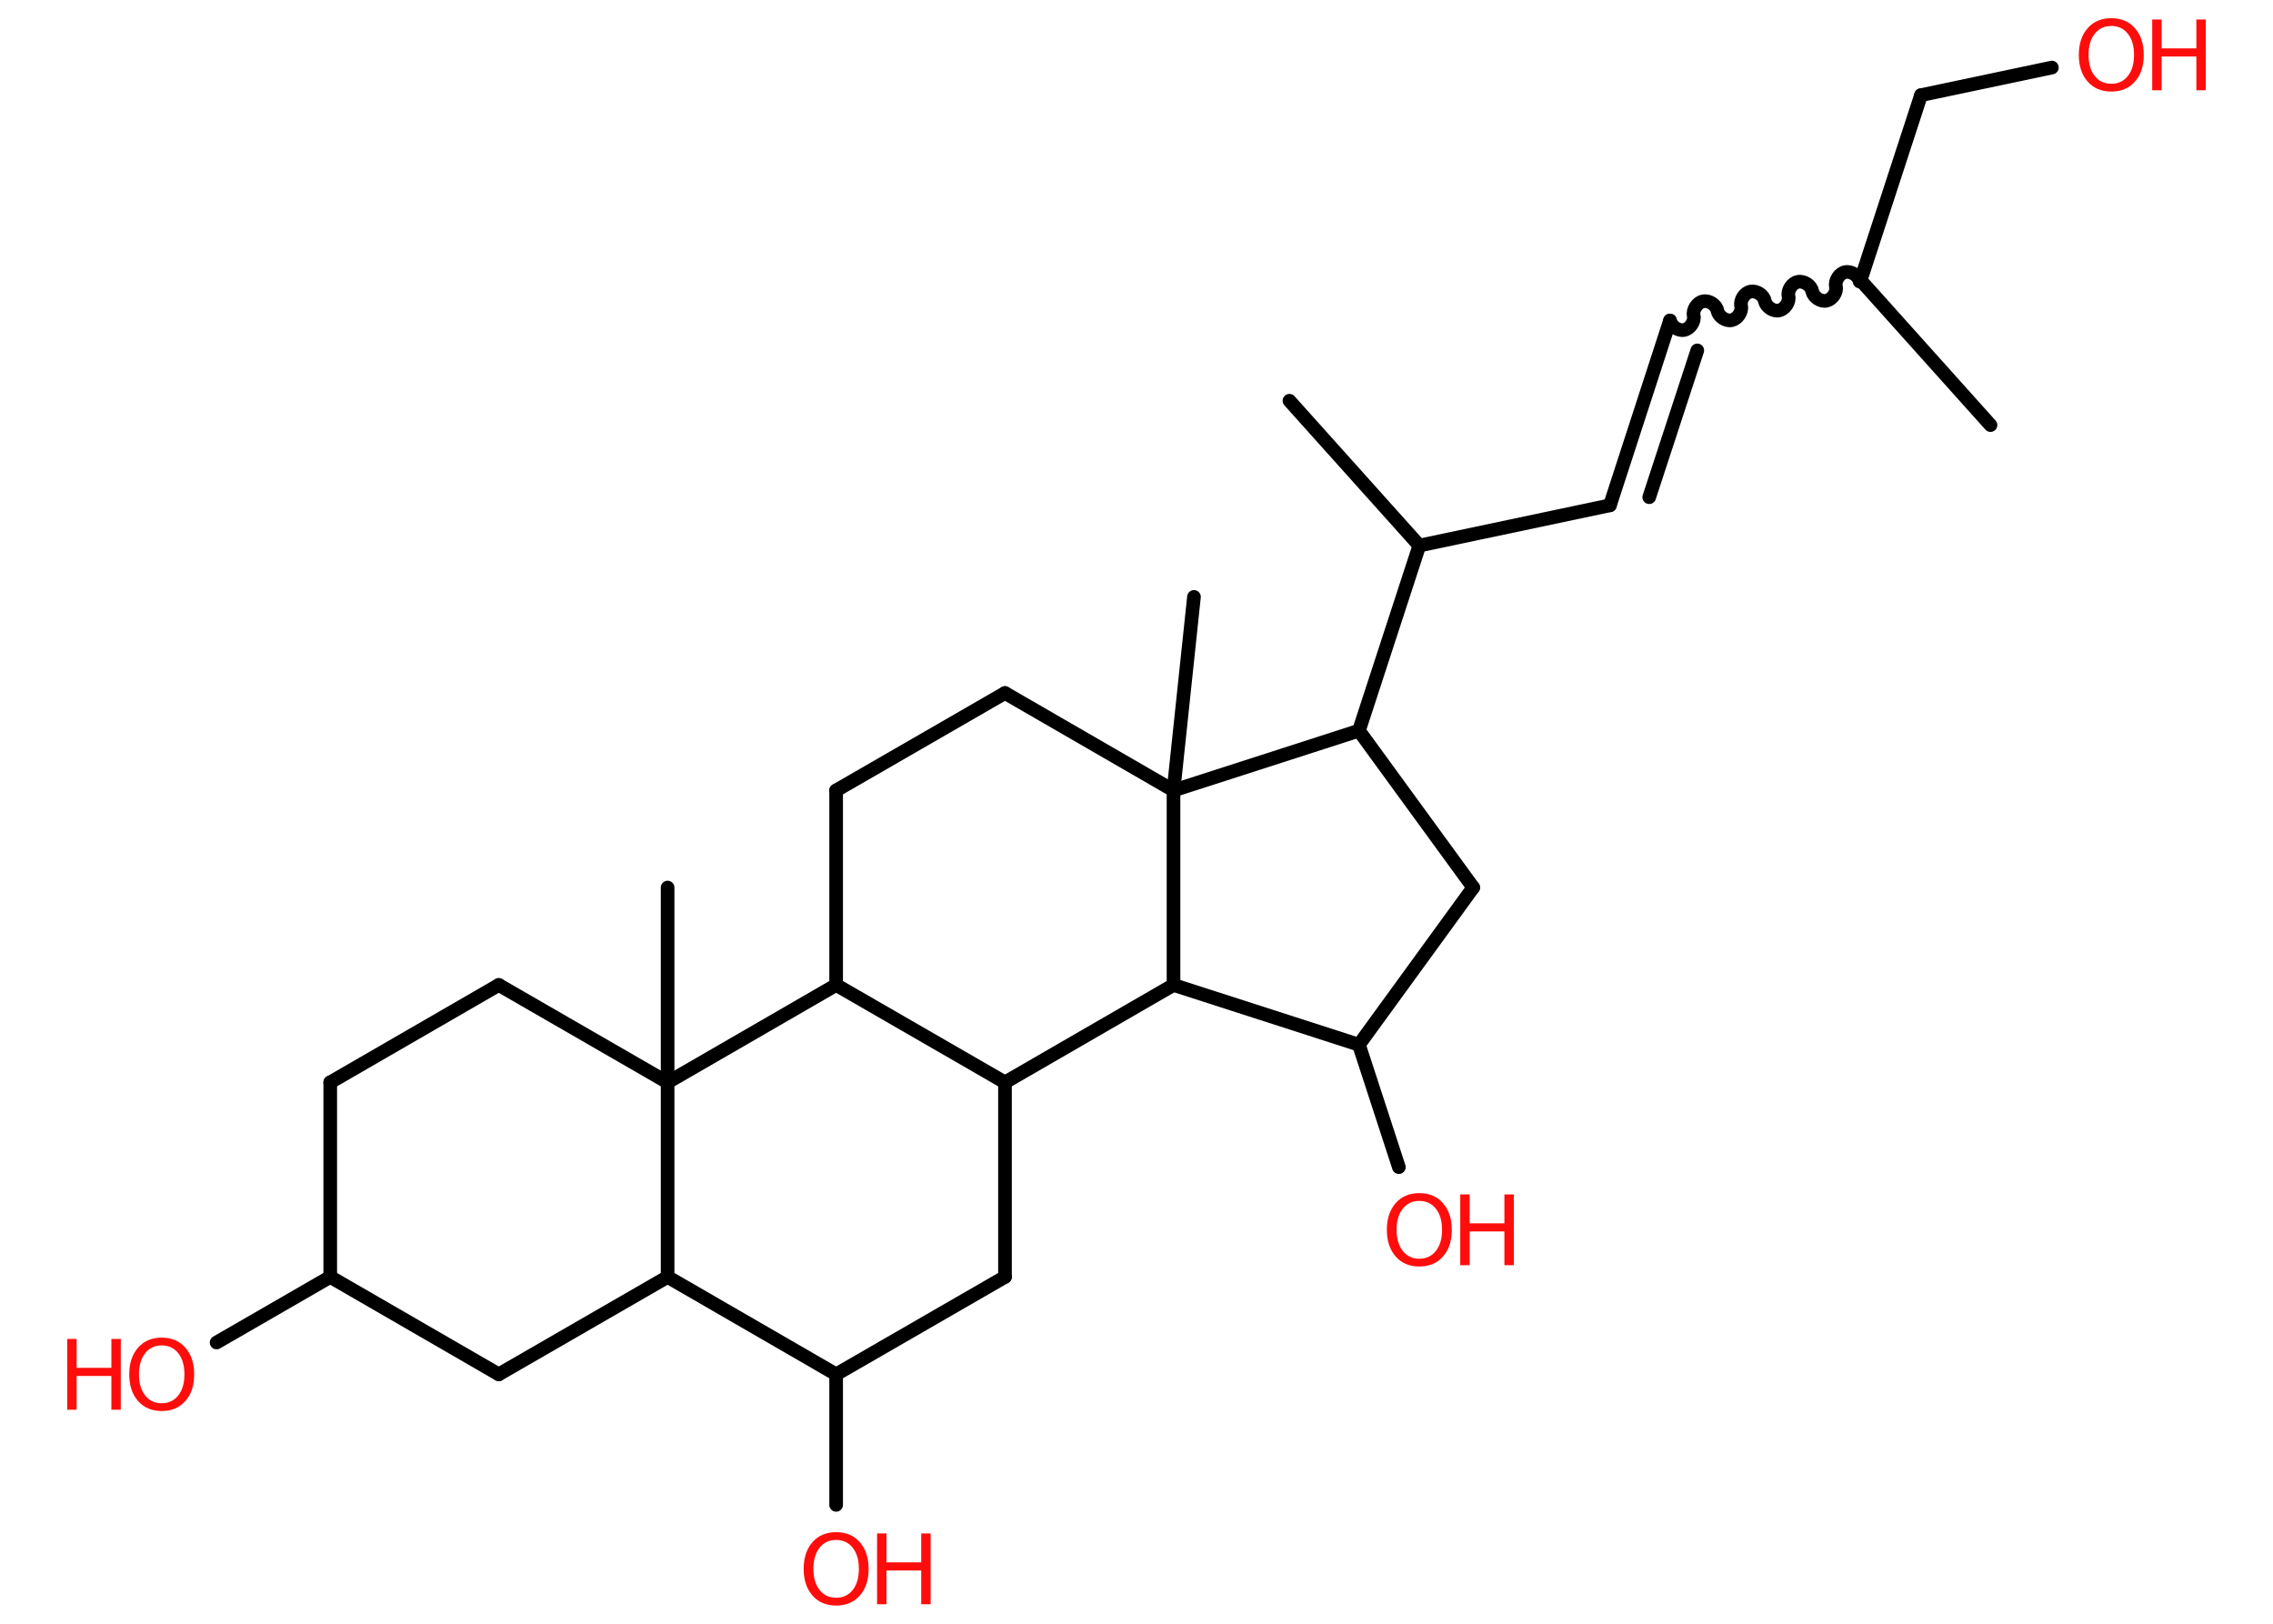 <?xml version='1.0' encoding='UTF-8'?>
<!DOCTYPE svg PUBLIC "-//W3C//DTD SVG 1.1//EN" "http://www.w3.org/Graphics/SVG/1.1/DTD/svg11.dtd">
<svg version='1.2' xmlns='http://www.w3.org/2000/svg' xmlns:xlink='http://www.w3.org/1999/xlink' width='70.0mm' height='50.0mm' viewBox='0 0 70.0 50.0'>
  <desc>Generated by the Chemistry Development Kit (http://github.com/cdk)</desc>
  <g stroke-linecap='round' stroke-linejoin='round' stroke='#000000' stroke-width='.42' fill='#FF0D0D'>
    <rect x='.0' y='.0' width='70.0' height='50.0' fill='#FFFFFF' stroke='none'/>
    <g id='mol1' class='mol'>
      <line id='mol1bnd1' class='bond' x1='61.3' y1='13.09' x2='57.3' y2='8.63'/>
      <path id='mol1bnd2' class='bond' d='M51.43 9.87c.04 .18 .26 .33 .44 .29c.18 -.04 .33 -.26 .29 -.44c-.04 -.18 .11 -.41 .29 -.44c.18 -.04 .41 .11 .44 .29c.04 .18 .26 .33 .44 .29c.18 -.04 .33 -.26 .29 -.44c-.04 -.18 .11 -.41 .29 -.44c.18 -.04 .41 .11 .44 .29c.04 .18 .26 .33 .44 .29c.18 -.04 .33 -.26 .29 -.44c-.04 -.18 .11 -.41 .29 -.44c.18 -.04 .41 .11 .44 .29c.04 .18 .26 .33 .44 .29c.18 -.04 .33 -.26 .29 -.44c-.04 -.18 .11 -.41 .29 -.44c.18 -.04 .41 .11 .44 .29' fill='none' stroke='#000000' stroke-width='.42'/>
      <g id='mol1bnd3' class='bond'>
        <line x1='51.43' y1='9.87' x2='49.58' y2='15.56'/>
        <line x1='52.27' y1='10.79' x2='50.79' y2='15.31'/>
      </g>
      <line id='mol1bnd4' class='bond' x1='49.58' y1='15.56' x2='43.71' y2='16.8'/>
      <line id='mol1bnd5' class='bond' x1='43.71' y1='16.8' x2='39.71' y2='12.34'/>
      <line id='mol1bnd6' class='bond' x1='43.71' y1='16.8' x2='41.85' y2='22.5'/>
      <line id='mol1bnd7' class='bond' x1='41.85' y1='22.5' x2='45.37' y2='27.33'/>
      <line id='mol1bnd8' class='bond' x1='45.37' y1='27.33' x2='41.85' y2='32.17'/>
      <line id='mol1bnd9' class='bond' x1='41.85' y1='32.17' x2='43.08' y2='35.94'/>
      <line id='mol1bnd10' class='bond' x1='41.85' y1='32.17' x2='36.14' y2='30.33'/>
      <line id='mol1bnd11' class='bond' x1='36.14' y1='30.33' x2='30.95' y2='33.33'/>
      <line id='mol1bnd12' class='bond' x1='30.95' y1='33.33' x2='30.95' y2='39.32'/>
      <line id='mol1bnd13' class='bond' x1='30.95' y1='39.32' x2='25.75' y2='42.32'/>
      <line id='mol1bnd14' class='bond' x1='25.75' y1='42.32' x2='25.75' y2='46.34'/>
      <line id='mol1bnd15' class='bond' x1='25.75' y1='42.32' x2='20.56' y2='39.32'/>
      <line id='mol1bnd16' class='bond' x1='20.56' y1='39.32' x2='15.36' y2='42.32'/>
      <line id='mol1bnd17' class='bond' x1='15.36' y1='42.32' x2='10.17' y2='39.32'/>
      <line id='mol1bnd18' class='bond' x1='10.17' y1='39.32' x2='6.67' y2='41.34'/>
      <line id='mol1bnd19' class='bond' x1='10.17' y1='39.32' x2='10.17' y2='33.33'/>
      <line id='mol1bnd20' class='bond' x1='10.17' y1='33.33' x2='15.36' y2='30.33'/>
      <line id='mol1bnd21' class='bond' x1='15.36' y1='30.33' x2='20.56' y2='33.33'/>
      <line id='mol1bnd22' class='bond' x1='20.56' y1='39.32' x2='20.56' y2='33.33'/>
      <line id='mol1bnd23' class='bond' x1='20.56' y1='33.33' x2='20.56' y2='27.33'/>
      <line id='mol1bnd24' class='bond' x1='20.56' y1='33.33' x2='25.75' y2='30.33'/>
      <line id='mol1bnd25' class='bond' x1='30.95' y1='33.33' x2='25.75' y2='30.33'/>
      <line id='mol1bnd26' class='bond' x1='25.75' y1='30.33' x2='25.75' y2='24.34'/>
      <line id='mol1bnd27' class='bond' x1='25.75' y1='24.34' x2='30.95' y2='21.34'/>
      <line id='mol1bnd28' class='bond' x1='30.95' y1='21.34' x2='36.14' y2='24.34'/>
      <line id='mol1bnd29' class='bond' x1='41.85' y1='22.5' x2='36.14' y2='24.34'/>
      <line id='mol1bnd30' class='bond' x1='36.14' y1='30.33' x2='36.14' y2='24.34'/>
      <line id='mol1bnd31' class='bond' x1='36.14' y1='24.34' x2='36.77' y2='18.38'/>
      <line id='mol1bnd32' class='bond' x1='57.3' y1='8.63' x2='59.16' y2='2.93'/>
      <line id='mol1bnd33' class='bond' x1='59.16' y1='2.93' x2='63.19' y2='2.08'/>
      <g id='mol1atm10' class='atom'>
        <path d='M43.71 36.98q-.32 .0 -.51 .24q-.19 .24 -.19 .65q.0 .41 .19 .65q.19 .24 .51 .24q.32 .0 .51 -.24q.19 -.24 .19 -.65q.0 -.41 -.19 -.65q-.19 -.24 -.51 -.24zM43.71 36.74q.46 .0 .73 .31q.27 .31 .27 .82q.0 .52 -.27 .82q-.27 .31 -.73 .31q-.46 .0 -.73 -.31q-.27 -.31 -.27 -.82q.0 -.51 .27 -.82q.27 -.31 .73 -.31z' stroke='none'/>
        <path d='M44.97 36.78h.29v.89h1.07v-.89h.29v2.18h-.29v-1.04h-1.07v1.04h-.29v-2.18z' stroke='none'/>
      </g>
      <g id='mol1atm15' class='atom'>
        <path d='M25.75 47.42q-.32 .0 -.51 .24q-.19 .24 -.19 .65q.0 .41 .19 .65q.19 .24 .51 .24q.32 .0 .51 -.24q.19 -.24 .19 -.65q.0 -.41 -.19 -.65q-.19 -.24 -.51 -.24zM25.75 47.18q.46 .0 .73 .31q.27 .31 .27 .82q.0 .52 -.27 .82q-.27 .31 -.73 .31q-.46 .0 -.73 -.31q-.27 -.31 -.27 -.82q.0 -.51 .27 -.82q.27 -.31 .73 -.31z' stroke='none'/>
        <path d='M27.01 47.22h.29v.89h1.07v-.89h.29v2.18h-.29v-1.04h-1.07v1.04h-.29v-2.18z' stroke='none'/>
      </g>
      <g id='mol1atm19' class='atom'>
        <path d='M4.98 41.43q-.32 .0 -.51 .24q-.19 .24 -.19 .65q.0 .41 .19 .65q.19 .24 .51 .24q.32 .0 .51 -.24q.19 -.24 .19 -.65q.0 -.41 -.19 -.65q-.19 -.24 -.51 -.24zM4.98 41.19q.46 .0 .73 .31q.27 .31 .27 .82q.0 .52 -.27 .82q-.27 .31 -.73 .31q-.46 .0 -.73 -.31q-.27 -.31 -.27 -.82q.0 -.51 .27 -.82q.27 -.31 .73 -.31z' stroke='none'/>
        <path d='M2.07 41.23h.29v.89h1.07v-.89h.29v2.18h-.29v-1.04h-1.07v1.04h-.29v-2.18z' stroke='none'/>
      </g>
      <g id='mol1atm30' class='atom'>
        <path d='M65.02 .8q-.32 .0 -.51 .24q-.19 .24 -.19 .65q.0 .41 .19 .65q.19 .24 .51 .24q.32 .0 .51 -.24q.19 -.24 .19 -.65q.0 -.41 -.19 -.65q-.19 -.24 -.51 -.24zM65.02 .56q.46 .0 .73 .31q.27 .31 .27 .82q.0 .52 -.27 .82q-.27 .31 -.73 .31q-.46 .0 -.73 -.31q-.27 -.31 -.27 -.82q.0 -.51 .27 -.82q.27 -.31 .73 -.31z' stroke='none'/>
        <path d='M66.28 .6h.29v.89h1.07v-.89h.29v2.18h-.29v-1.04h-1.07v1.04h-.29v-2.18z' stroke='none'/>
      </g>
    </g>
  </g>
</svg>
